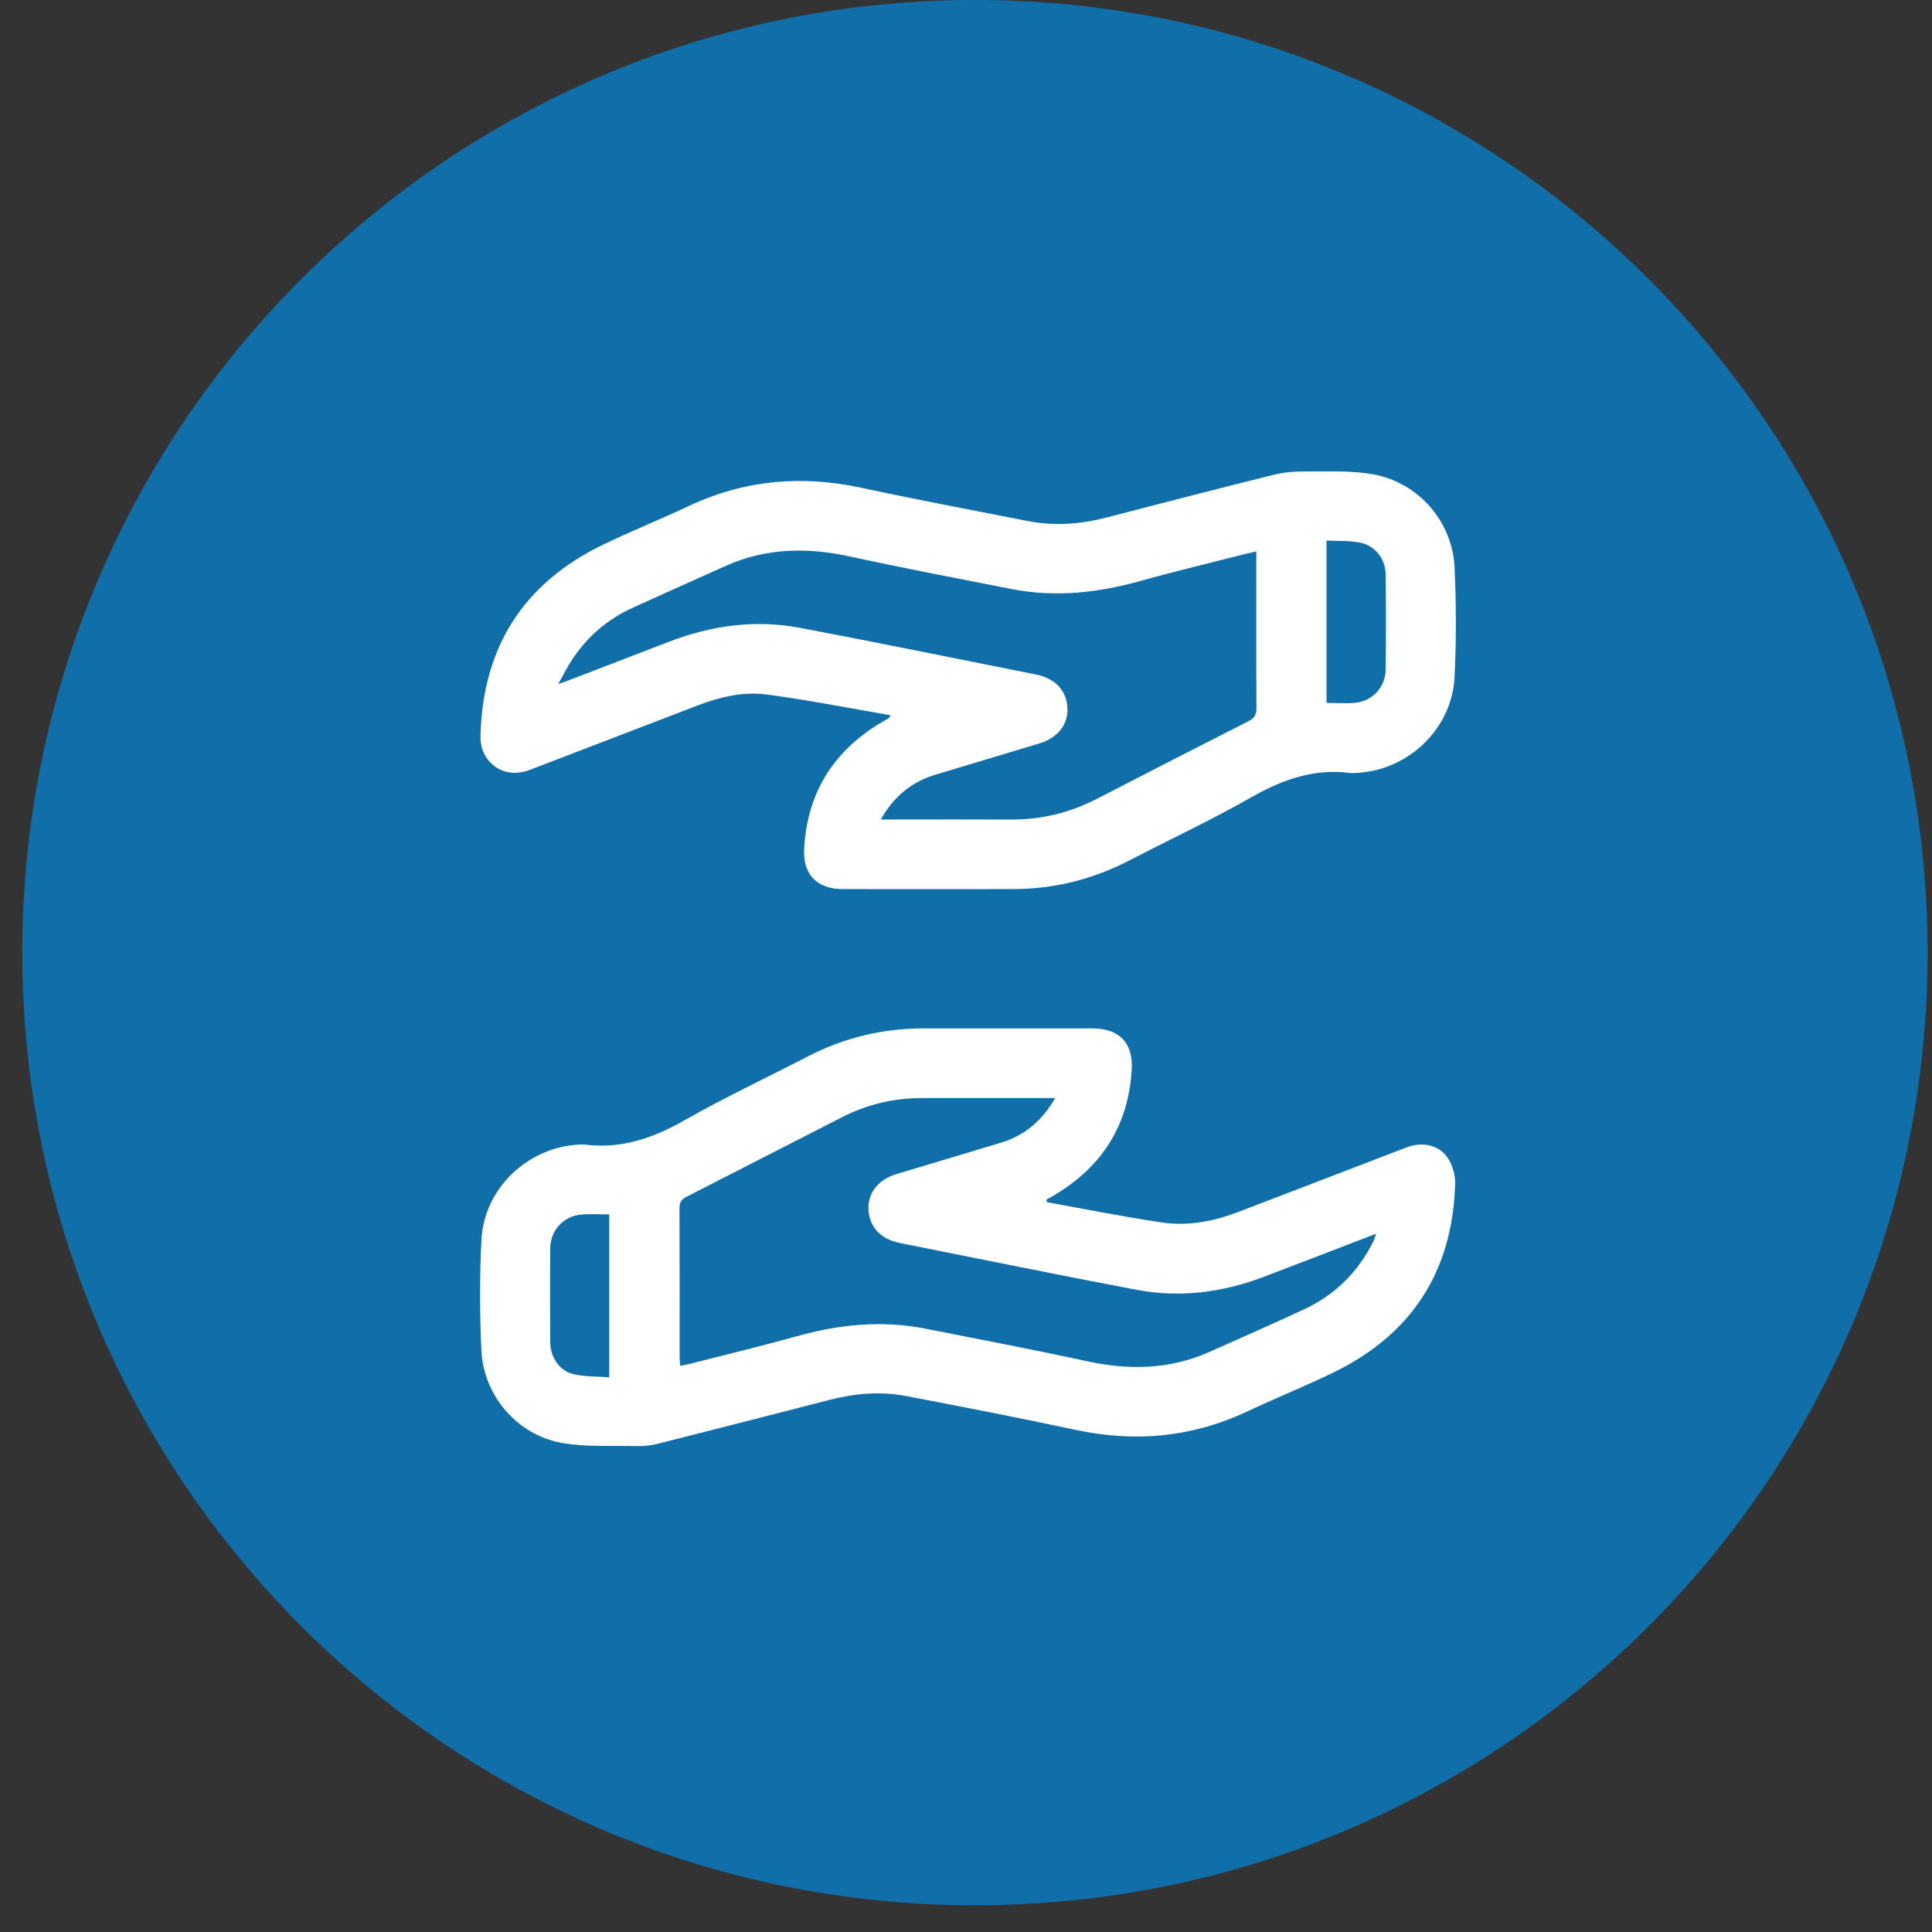 <svg width="62" height="62" viewBox="0 0 62 62" fill="none" xmlns="http://www.w3.org/2000/svg">
  <rect x="0" y="0" width="62" height="62" fill="#333333" stroke="none"/>
  <path fill-rule="evenodd" clip-rule="evenodd" d="M60.752 30.571C60.752 46.844 47.56 60.036 31.287 60.036C15.014 60.036 1.822 46.844 1.822 30.571C1.822 14.299 15.014 1.106 31.287 1.106C47.56 1.106 60.752 14.299 60.752 30.571Z" fill="#106FA8" stroke="#106FA8" stroke-width="2.213"/>
  <path fill-rule="evenodd" clip-rule="evenodd" d="M28.581 22.953C27.221 22.721 25.911 22.458 24.589 22.286C23.837 22.188 23.089 22.37 22.375 22.644C20.589 23.331 18.803 24.017 17.015 24.701C16.5 24.898 16.033 24.798 15.707 24.437C15.488 24.195 15.412 23.904 15.42 23.585C15.499 20.76 16.802 18.716 19.346 17.483C20.247 17.047 21.179 16.675 22.084 16.248C23.866 15.405 25.707 15.238 27.628 15.651C29.402 16.033 31.187 16.366 32.967 16.718C33.821 16.886 34.665 16.826 35.504 16.609C37.299 16.145 39.093 15.677 40.893 15.232C41.234 15.147 41.6 15.127 41.953 15.13C42.656 15.136 43.374 15.098 44.059 15.22C45.52 15.482 46.613 16.739 46.679 18.215C46.731 19.385 46.736 20.561 46.678 21.73C46.594 23.418 45.149 24.762 43.46 24.806C43.42 24.807 43.38 24.812 43.341 24.807C42.189 24.656 41.179 25.005 40.183 25.571C38.9 26.302 37.559 26.93 36.247 27.61C35.071 28.22 33.823 28.531 32.498 28.532C30.681 28.533 28.863 28.535 27.046 28.532C26.219 28.53 25.763 28.064 25.806 27.246C25.898 25.464 26.729 24.121 28.254 23.202C28.338 23.151 28.427 23.105 28.512 23.056C28.52 23.052 28.524 23.04 28.581 22.953V22.953ZM28.264 26.299C29.695 26.299 31.064 26.293 32.433 26.301C33.416 26.306 34.338 26.081 35.209 25.631C36.822 24.8 38.436 23.97 40.054 23.15C40.248 23.052 40.323 22.944 40.321 22.722C40.311 21.154 40.316 19.585 40.316 18.016V17.696C40.191 17.724 40.105 17.741 40.021 17.762C38.869 18.057 37.711 18.333 36.566 18.652C35.207 19.03 33.84 19.175 32.447 18.9C30.715 18.559 28.981 18.23 27.258 17.855C25.898 17.559 24.58 17.585 23.296 18.157C22.301 18.602 21.306 19.049 20.313 19.499C19.507 19.865 18.856 20.418 18.368 21.155C18.213 21.388 18.089 21.642 17.913 21.953C18.082 21.893 18.165 21.866 18.246 21.834C19.319 21.422 20.392 21.008 21.464 20.596C22.827 20.072 24.233 19.876 25.672 20.148C28.195 20.625 30.71 21.142 33.228 21.642C33.855 21.767 34.219 22.145 34.254 22.703C34.287 23.247 33.947 23.68 33.34 23.863C32.23 24.197 31.119 24.529 30.009 24.864C29.253 25.093 28.688 25.557 28.264 26.299V26.299ZM42.57 22.558C42.894 22.558 43.193 22.581 43.486 22.554C44.038 22.504 44.459 22.055 44.467 21.497C44.48 20.474 44.479 19.451 44.467 18.429C44.461 17.94 44.133 17.512 43.653 17.415C43.303 17.344 42.934 17.366 42.57 17.346V22.558Z" fill="white"/>
  <path fill-rule="evenodd" clip-rule="evenodd" d="M33.591 38.578C34.827 38.8 36.057 39.051 37.298 39.232C38.135 39.355 38.959 39.191 39.75 38.889C41.545 38.201 43.34 37.509 45.135 36.823C45.68 36.615 46.231 36.758 46.497 37.217C46.624 37.436 46.703 37.722 46.697 37.975C46.622 40.785 45.315 42.82 42.785 44.048C41.876 44.489 40.936 44.867 40.021 45.297C38.248 46.13 36.416 46.295 34.506 45.884C32.703 45.496 30.892 45.149 29.081 44.801C28.259 44.643 27.441 44.713 26.632 44.921C24.799 45.393 22.965 45.864 21.129 46.327C20.911 46.382 20.679 46.411 20.454 46.406C19.652 46.39 18.835 46.442 18.051 46.309C16.61 46.063 15.515 44.794 15.448 43.334C15.394 42.156 15.389 40.97 15.45 39.792C15.537 38.093 17.004 36.75 18.706 36.727C18.716 36.727 18.726 36.726 18.735 36.727C19.918 36.887 20.956 36.526 21.977 35.945C23.26 35.215 24.601 34.587 25.912 33.908C27.08 33.303 28.32 33.002 29.634 33.002C31.441 33.003 33.247 33.001 35.055 33.003C35.918 33.004 36.367 33.462 36.318 34.322C36.216 36.092 35.383 37.422 33.869 38.333C33.776 38.389 33.681 38.439 33.587 38.492C33.588 38.521 33.59 38.55 33.591 38.578V38.578ZM21.826 43.831C21.929 43.812 21.997 43.803 22.063 43.786C23.225 43.489 24.392 43.21 25.547 42.887C26.916 42.504 28.292 42.36 29.695 42.638C31.427 42.98 33.161 43.31 34.886 43.684C36.224 43.974 37.525 43.953 38.791 43.394C39.806 42.946 40.82 42.493 41.828 42.028C42.839 41.563 43.587 40.821 44.079 39.823C44.11 39.761 44.126 39.69 44.159 39.592C42.924 40.067 41.732 40.53 40.537 40.982C39.219 41.481 37.857 41.652 36.471 41.391C33.938 40.912 31.413 40.393 28.884 39.891C28.266 39.768 27.9 39.381 27.871 38.819C27.843 38.288 28.182 37.853 28.768 37.677C29.888 37.34 31.009 37.009 32.128 36.668C32.881 36.438 33.442 35.97 33.861 35.238H33.52C32.209 35.238 30.898 35.238 29.588 35.238C28.689 35.237 27.836 35.438 27.036 35.845C25.366 36.696 23.701 37.555 22.031 38.406C21.87 38.487 21.805 38.583 21.805 38.77C21.813 40.368 21.81 41.967 21.81 43.565C21.81 43.643 21.82 43.721 21.826 43.831V43.831ZM19.551 38.972C19.24 38.972 18.943 38.951 18.65 38.977C18.083 39.029 17.664 39.482 17.658 40.052C17.648 41.063 17.65 42.075 17.658 43.086C17.662 43.551 17.954 43.992 18.394 44.096C18.767 44.185 19.166 44.169 19.551 44.199V38.972Z" fill="white"/>
</svg>

